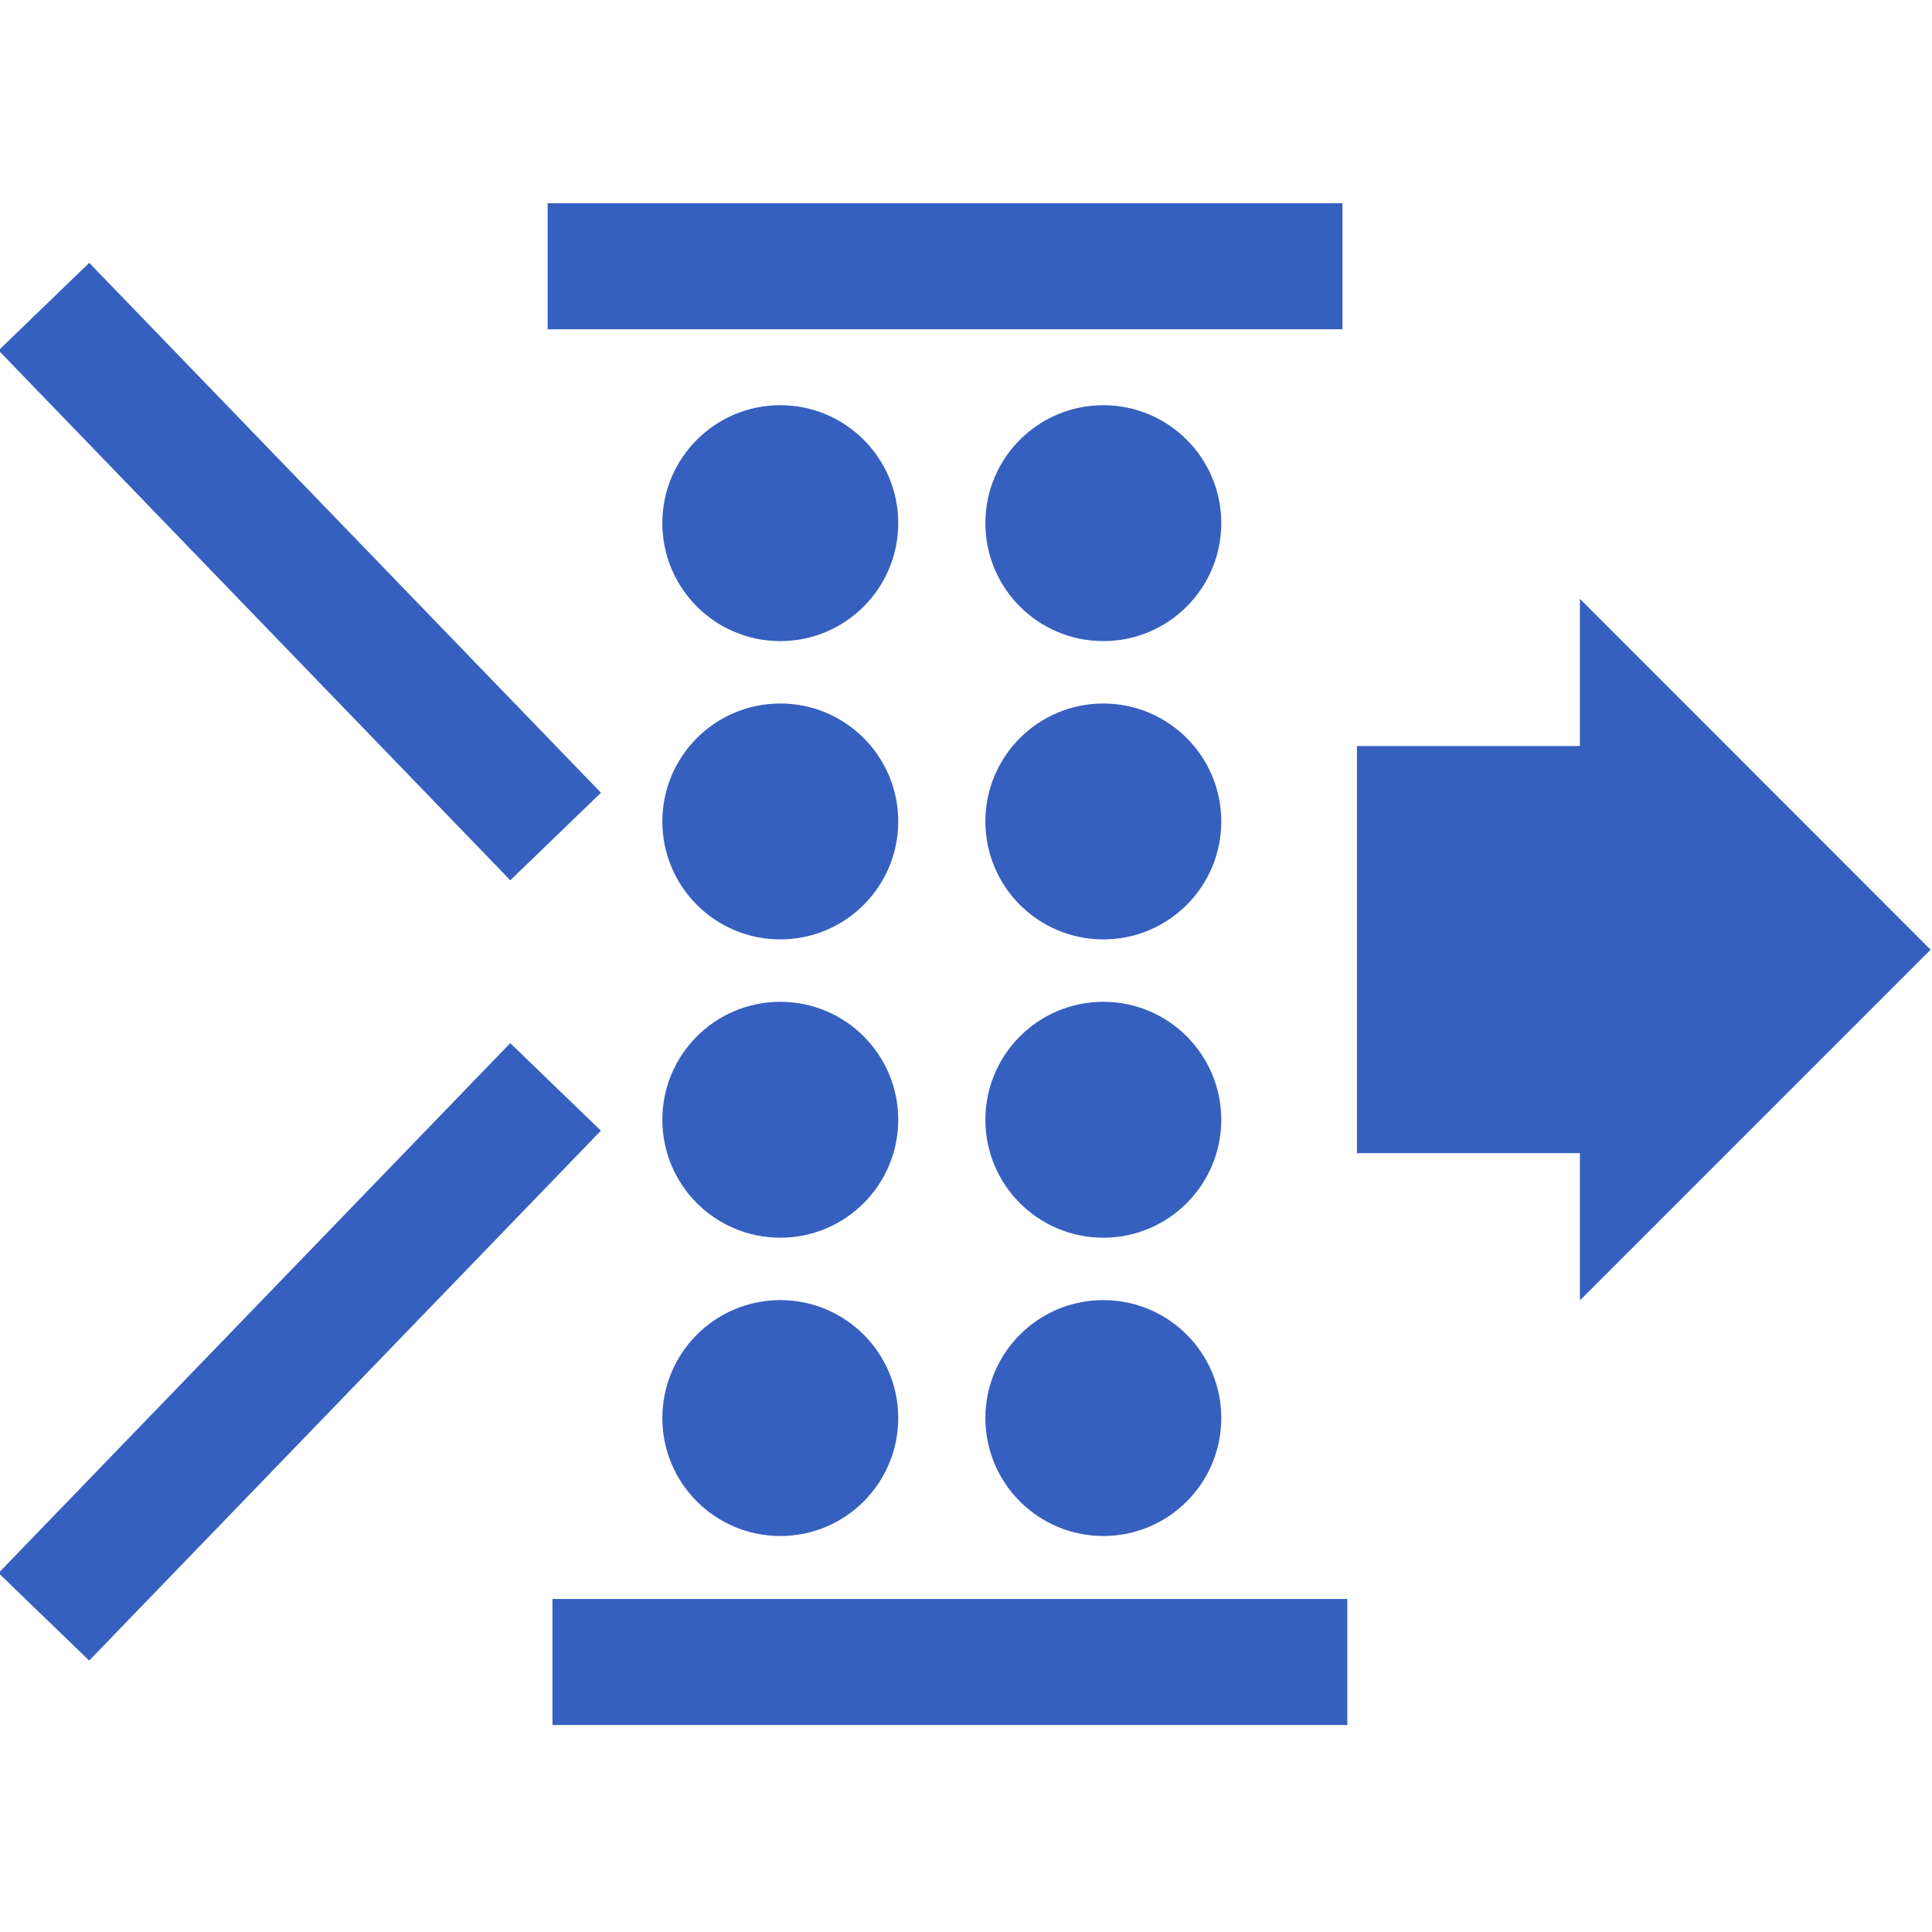 <?xml version="1.0" encoding="UTF-8" standalone="no"?>
<!-- Created with Inkscape (http://www.inkscape.org/) -->

<svg
   xmlns:dc="http://purl.org/dc/elements/1.1/"
   xmlns:cc="http://creativecommons.org/ns#"
   xmlns:rdf="http://www.w3.org/1999/02/22-rdf-syntax-ns#"
   xmlns:svg="http://www.w3.org/2000/svg"
   xmlns="http://www.w3.org/2000/svg"
   xmlns:sodipodi="http://sodipodi.sourceforge.net/DTD/sodipodi-0.dtd"
   xmlns:inkscape="http://www.inkscape.org/namespaces/inkscape"
   width="64"
   version="1.1"
   height="64"
   id="svg2"
   inkscape:version="0.92.2 5c3e80d, 2017-08-06"
   sodipodi:docname="selffilterintern.svg">
  <sodipodi:namedview
     pagecolor="#ffffff"
     bordercolor="#666666"
     borderopacity="1"
     objecttolerance="10"
     gridtolerance="10"
     guidetolerance="10"
     inkscape:pageopacity="0"
     inkscape:pageshadow="2"
     inkscape:window-width="1920"
     inkscape:window-height="1013"
     id="namedview22"
     showgrid="false"
     inkscape:zoom="5.2149125"
     inkscape:cx="-65.594528"
     inkscape:cy="0.57718373"
     inkscape:window-x="0"
     inkscape:window-y="0"
     inkscape:window-maximized="1"
     inkscape:current-layer="layer1" />
  <defs
     id="defs5455" />
  <g
     inkscape:label="Capa 1"
     inkscape:groupmode="layer"
     id="layer1"
     transform="translate(-384.571,-483.798)">
    <g
       id="g4972"
       transform="matrix(-2.368,0,0,-2.368,1362.824,1775.195)">
      <rect
         y="521.222"
         x="394.266"
         height="1.763"
         width="11.119"
         id="rect4830"
         style="fill:#3660bf;fill-opacity:1;stroke:none;stroke-width:1.8;stroke-linejoin:round;stroke-miterlimit:4;stroke-dasharray:none;stroke-opacity:1" />
      <rect
         y="540.747"
         x="394.334"
         height="1.763"
         width="11.119"
         id="rect4830-6"
         style="fill:#3660bf;fill-opacity:1;stroke:none;stroke-width:1.8;stroke-linejoin:round;stroke-miterlimit:4;stroke-dasharray:none;stroke-opacity:1" />
      <rect
         transform="rotate(46)"
         y="78.246"
         x="665.45"
         height="1.763"
         width="10.305"
         id="rect4830-6-2"
         style="fill:#3660bf;fill-opacity:1;stroke:none;stroke-width:1.8;stroke-linejoin:round;stroke-miterlimit:4;stroke-dasharray:none;stroke-opacity:1" />
      <rect
         transform="rotate(-46)"
         y="658.969"
         x="-99.783"
         height="1.763"
         width="10.305"
         id="rect4830-6-2-9"
         style="fill:#3660bf;fill-opacity:1;stroke:none;stroke-width:1.8;stroke-linejoin:round;stroke-miterlimit:4;stroke-dasharray:none;stroke-opacity:1" />
      <g
         transform="translate(-0.136,-0.271)"
         id="g4894">
        <circle
           style="fill:#3660bf;fill-opacity:1;stroke:none;stroke-width:1.8;stroke-linejoin:round;stroke-miterlimit:4;stroke-dasharray:none;stroke-opacity:1"
           id="path4877"
           cx="397.815"
           cy="525.787"
           r="1.65" />
        <circle
           style="fill:#3660bf;fill-opacity:1;stroke:none;stroke-width:1.8;stroke-linejoin:round;stroke-miterlimit:4;stroke-dasharray:none;stroke-opacity:1"
           id="path4877-1"
           cx="402.334"
           cy="525.787"
           r="1.65" />
      </g>
      <g
         transform="translate(-0.136,3.902)"
         id="g4894-2">
        <circle
           style="fill:#3660bf;fill-opacity:1;stroke:none;stroke-width:1.8;stroke-linejoin:round;stroke-miterlimit:4;stroke-dasharray:none;stroke-opacity:1"
           id="path4877-7"
           cx="397.815"
           cy="525.787"
           r="1.65" />
        <circle
           style="fill:#3660bf;fill-opacity:1;stroke:none;stroke-width:1.8;stroke-linejoin:round;stroke-miterlimit:4;stroke-dasharray:none;stroke-opacity:1"
           id="path4877-1-0"
           cx="402.334"
           cy="525.787"
           r="1.65" />
      </g>
      <g
         transform="translate(-0.136,8.075)"
         id="g4894-2-9">
        <circle
           style="fill:#3660bf;fill-opacity:1;stroke:none;stroke-width:1.8;stroke-linejoin:round;stroke-miterlimit:4;stroke-dasharray:none;stroke-opacity:1"
           id="path4877-7-3"
           cx="397.815"
           cy="525.787"
           r="1.65" />
        <circle
           style="fill:#3660bf;fill-opacity:1;stroke:none;stroke-width:1.8;stroke-linejoin:round;stroke-miterlimit:4;stroke-dasharray:none;stroke-opacity:1"
           id="path4877-1-0-6"
           cx="402.334"
           cy="525.787"
           r="1.65" />
      </g>
      <g
         transform="translate(-0.136,12.248)"
         id="g4894-2-0">
        <circle
           style="fill:#3660bf;fill-opacity:1;stroke:none;stroke-width:1.8;stroke-linejoin:round;stroke-miterlimit:4;stroke-dasharray:none;stroke-opacity:1"
           id="path4877-7-6"
           cx="397.815"
           cy="525.787"
           r="1.65" />
        <circle
           style="fill:#3660bf;fill-opacity:1;stroke:none;stroke-width:1.8;stroke-linejoin:round;stroke-miterlimit:4;stroke-dasharray:none;stroke-opacity:1"
           id="path4877-1-0-2"
           cx="402.334"
           cy="525.787"
           r="1.65" />
      </g>
      <g
         transform="translate(0.068,0.271)"
         id="g4959">
        <rect
           style="fill:#3660bf;fill-opacity:1;stroke:none;stroke-width:1.8;stroke-linejoin:round;stroke-miterlimit:4;stroke-dasharray:none;stroke-opacity:1"
           id="rect4950"
           width="4.746"
           height="5.695"
           x="389.317"
           y="528.951" />
        <path
           style="fill:#3660bf;fill-opacity:1;stroke:none;stroke-width:1.8;stroke-linejoin:round;stroke-miterlimit:4;stroke-dasharray:none;stroke-opacity:1"
           d="m 390.944,526.891 -4.906,4.906 4.906,4.908 z"
           id="rect4952"
           inkscape:connector-curvature="0" />
      </g>
    </g>
  </g>
</svg>
